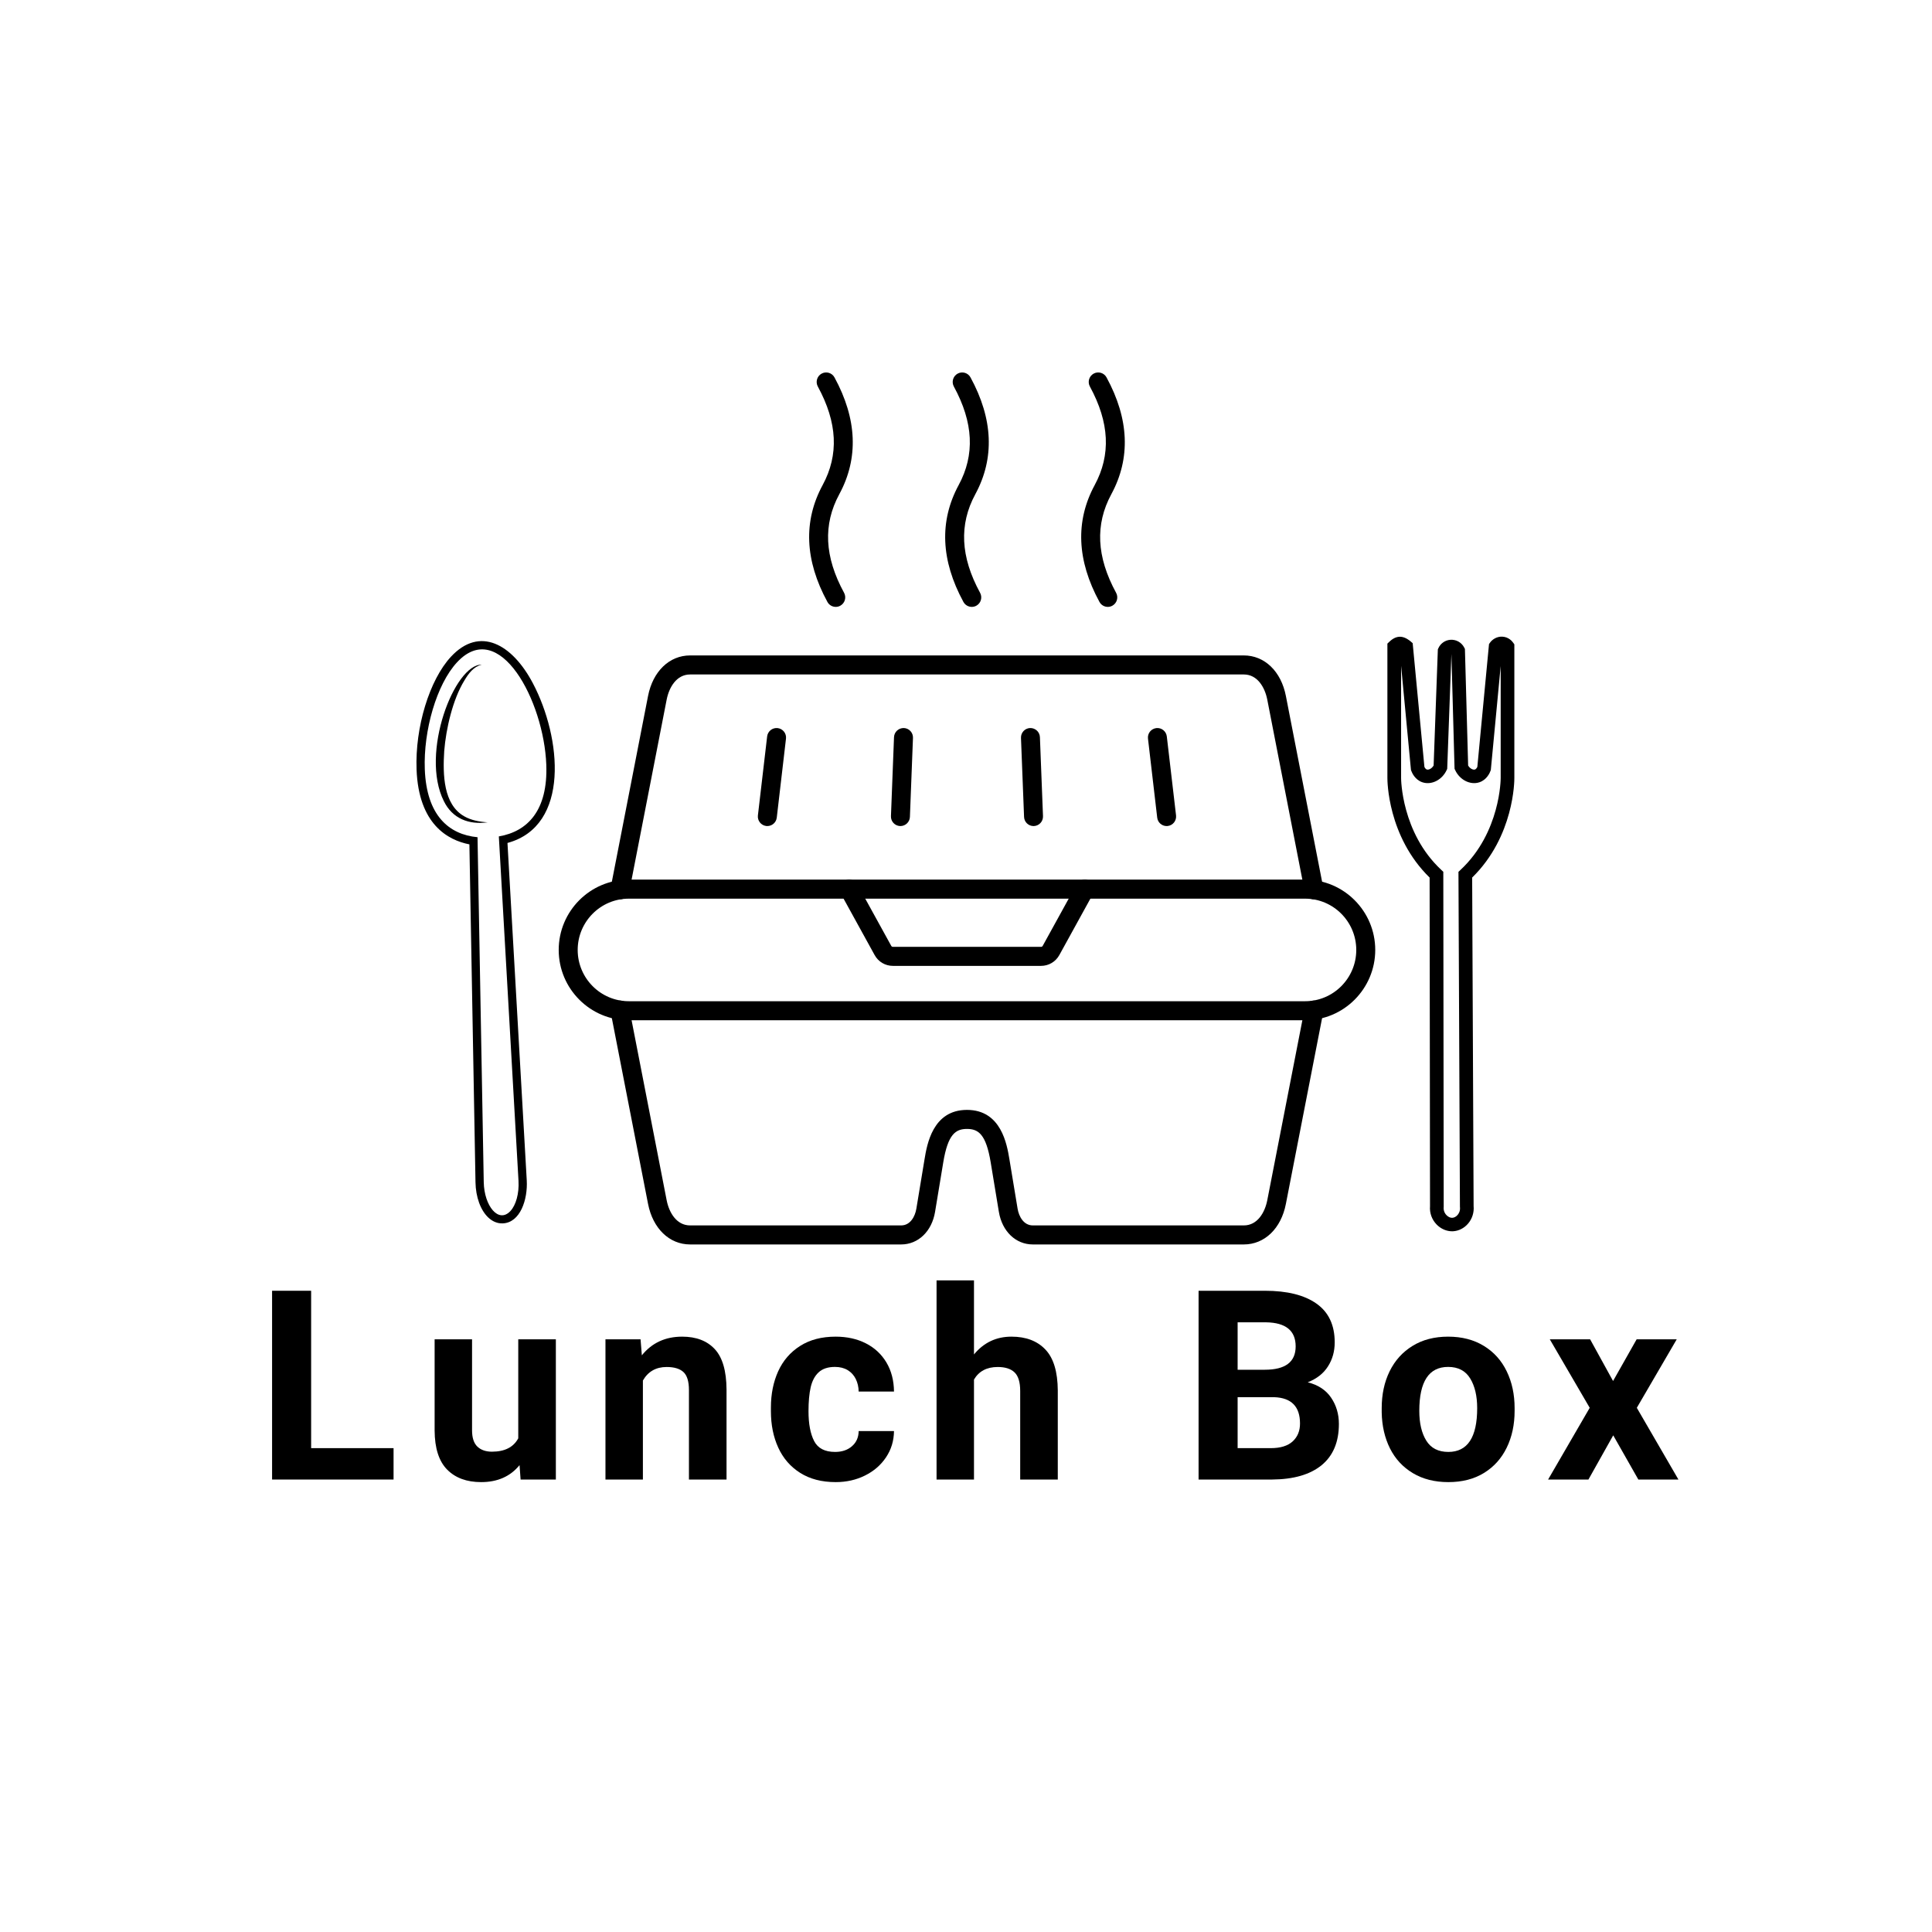 <svg xmlns="http://www.w3.org/2000/svg" xmlns:xlink="http://www.w3.org/1999/xlink" width="500" zoomAndPan="magnify" viewBox="0 0 375 375" height="500" preserveAspectRatio="xMidYMid meet" version="1.0"><defs><g/><clipPath id="cea3603ca7"><path d="M 118 194 L 257 194 L 257 241.504 L 118 241.504 Z M 118 194 " clip-rule="nonzero"/></clipPath><clipPath id="f5f48b99b0"><path d="M 108.191 170 L 267 170 L 267 199 L 108.191 199 Z M 108.191 170 " clip-rule="nonzero"/></clipPath><clipPath id="408f0ac1f8"><path d="M 157 72.004 L 166 72.004 L 166 118 L 157 118 Z M 157 72.004 " clip-rule="nonzero"/></clipPath><clipPath id="29b1407d38"><path d="M 183 72.004 L 192 72.004 L 192 118 L 183 118 Z M 183 72.004 " clip-rule="nonzero"/></clipPath><clipPath id="5a2db1a63b"><path d="M 209 72.004 L 219 72.004 L 219 118 L 209 118 Z M 209 72.004 " clip-rule="nonzero"/></clipPath><clipPath id="f4d30d3b7f"><path d="M 269.234 123.496 L 293.984 123.496 L 293.984 238.996 L 269.234 238.996 Z M 269.234 123.496 " clip-rule="nonzero"/></clipPath><clipPath id="b81b12dd84"><path d="M 80 124 L 108 124 L 108 238 L 80 238 Z M 80 124 " clip-rule="nonzero"/></clipPath><clipPath id="13813f1fad"><path d="M 36.59 182.387 L 93.203 121.352 L 154.242 177.965 L 97.625 239.004 Z M 36.59 182.387 " clip-rule="nonzero"/></clipPath><clipPath id="8681a1c956"><path d="M 36.59 182.387 L 93.203 121.352 L 154.242 177.965 L 97.625 239.004 Z M 36.59 182.387 " clip-rule="nonzero"/></clipPath><clipPath id="8d533a8340"><path d="M 36.59 182.387 L 93.203 121.352 L 154.242 177.965 L 97.625 239.004 Z M 36.59 182.387 " clip-rule="nonzero"/></clipPath><clipPath id="aded0da078"><path d="M 36.609 182.367 L 93.191 121.367 L 154.223 177.98 L 97.645 238.98 Z M 36.609 182.367 " clip-rule="nonzero"/></clipPath><clipPath id="aab76a5788"><path d="M 84 129 L 95 129 L 95 160 L 84 160 Z M 84 129 " clip-rule="nonzero"/></clipPath><clipPath id="99f5b5e748"><path d="M 36.59 182.387 L 93.203 121.352 L 154.242 177.965 L 97.625 239.004 Z M 36.59 182.387 " clip-rule="nonzero"/></clipPath><clipPath id="41c00c51b6"><path d="M 36.59 182.387 L 93.203 121.352 L 154.242 177.965 L 97.625 239.004 Z M 36.59 182.387 " clip-rule="nonzero"/></clipPath><clipPath id="a68091630c"><path d="M 36.59 182.387 L 93.203 121.352 L 154.242 177.965 L 97.625 239.004 Z M 36.59 182.387 " clip-rule="nonzero"/></clipPath></defs><rect x="-37.5" width="450" fill="#ffffff" y="-37.5" height="450" fill-opacity="1"/><rect x="-37.5" width="450" fill="#ffffff" y="-37.5" height="450" fill-opacity="1"/><path fill="#000000" d="M 255.047 174.555 C 254.184 174.555 253.41 173.945 253.238 173.062 L 245.977 135.801 C 245.516 133.438 244.082 130.914 241.426 130.914 L 133.949 130.914 C 131.297 130.914 129.859 133.438 129.398 135.801 L 122.137 173.062 C 121.945 174.062 120.973 174.715 119.977 174.52 C 118.98 174.324 118.328 173.355 118.523 172.355 L 125.785 135.09 C 126.719 130.309 129.922 127.219 133.949 127.219 L 241.426 127.219 C 245.457 127.219 248.664 130.309 249.59 135.09 L 256.855 172.355 C 257.047 173.355 256.398 174.324 255.398 174.52 C 255.281 174.543 255.16 174.555 255.047 174.555 Z M 255.047 174.555 " fill-opacity="1" fill-rule="evenodd"/><g clip-path="url(#cea3603ca7)"><path fill="#000000" d="M 241.426 241.547 L 200.469 241.547 C 197.152 241.547 194.508 239.004 193.879 235.219 L 192.293 225.613 C 191.395 220.188 189.926 219.125 187.688 219.125 C 185.457 219.125 183.984 220.188 183.086 225.613 L 181.496 235.219 C 180.871 239.004 178.223 241.547 174.914 241.547 L 133.949 241.547 C 129.922 241.547 126.719 238.457 125.785 233.672 L 118.523 196.414 C 118.328 195.41 118.98 194.441 119.977 194.246 C 120.977 194.047 121.945 194.703 122.137 195.703 L 129.398 232.965 C 129.859 235.328 131.297 237.852 133.949 237.852 L 174.914 237.852 C 176.699 237.852 177.617 236.105 177.863 234.613 L 179.453 225.008 C 179.93 222.141 181.035 215.43 187.688 215.43 C 194.34 215.43 195.449 222.141 195.926 225.008 L 197.516 234.613 C 197.762 236.105 198.684 237.852 200.469 237.852 L 241.426 237.852 C 244.082 237.852 245.516 235.328 245.977 232.965 L 253.242 195.703 C 253.438 194.703 254.398 194.047 255.398 194.246 C 256.398 194.441 257.051 195.41 256.852 196.414 L 249.59 233.672 C 248.664 238.457 245.457 241.547 241.426 241.547 Z M 241.426 241.547 " fill-opacity="1" fill-rule="evenodd"/></g><g clip-path="url(#f5f48b99b0)"><path fill="#000000" d="M 122.051 174.43 C 116.578 174.43 112.129 178.895 112.129 184.383 C 112.129 189.871 116.578 194.336 122.051 194.336 L 253.328 194.336 C 258.801 194.336 263.25 189.871 263.25 184.383 C 263.25 178.895 258.797 174.43 253.328 174.43 Z M 253.328 198.031 L 122.051 198.031 C 114.551 198.031 108.445 191.91 108.445 184.383 C 108.445 176.855 114.547 170.734 122.051 170.734 L 253.328 170.734 C 260.828 170.734 266.934 176.859 266.934 184.383 C 266.934 191.906 260.828 198.031 253.328 198.031 Z M 253.328 198.031 " fill-opacity="1" fill-rule="evenodd"/></g><path fill="#000000" d="M 202.047 187.477 L 173.332 187.477 C 171.828 187.477 170.484 186.688 169.758 185.363 L 163.211 173.473 C 162.719 172.582 163.039 171.457 163.93 170.965 C 164.82 170.473 165.941 170.797 166.434 171.688 L 172.98 183.574 C 173.062 183.727 173.164 183.781 173.332 183.781 L 202.047 183.781 C 202.219 183.781 202.316 183.727 202.398 183.574 L 208.945 171.688 C 209.438 170.797 210.555 170.469 211.445 170.965 C 212.336 171.457 212.66 172.582 212.168 173.473 L 205.625 185.363 C 204.891 186.688 203.555 187.477 202.047 187.477 Z M 202.047 187.477 " fill-opacity="1" fill-rule="evenodd"/><path fill="#000000" d="M 148.938 160.336 C 148.871 160.336 148.797 160.332 148.723 160.324 C 147.715 160.207 146.988 159.285 147.109 158.273 L 148.902 142.945 C 149.02 141.93 149.93 141.207 150.945 141.324 C 151.953 141.445 152.68 142.359 152.559 143.375 L 150.77 158.703 C 150.656 159.645 149.863 160.336 148.938 160.336 Z M 148.938 160.336 " fill-opacity="1" fill-rule="evenodd"/><path fill="#000000" d="M 174.773 160.336 C 174.75 160.336 174.727 160.336 174.699 160.336 C 173.688 160.293 172.891 159.438 172.934 158.414 L 173.527 143.086 C 173.57 142.066 174.418 141.289 175.441 141.312 C 176.457 141.352 177.25 142.211 177.207 143.23 L 176.613 158.562 C 176.574 159.555 175.758 160.336 174.773 160.336 Z M 174.773 160.336 " fill-opacity="1" fill-rule="evenodd"/><path fill="#000000" d="M 200.605 160.336 C 199.625 160.336 198.805 159.555 198.77 158.562 L 198.172 143.23 C 198.133 142.211 198.922 141.352 199.938 141.312 C 200.957 141.285 201.809 142.066 201.848 143.09 L 202.445 158.414 C 202.484 159.438 201.695 160.293 200.68 160.336 C 200.656 160.336 200.629 160.336 200.605 160.336 Z M 200.605 160.336 " fill-opacity="1" fill-rule="evenodd"/><path fill="#000000" d="M 226.438 160.336 C 225.52 160.336 224.723 159.645 224.613 158.703 L 222.824 143.371 C 222.703 142.359 223.422 141.445 224.438 141.324 C 225.445 141.207 226.359 141.93 226.477 142.945 L 228.27 158.273 C 228.387 159.285 227.668 160.207 226.656 160.324 C 226.586 160.332 226.512 160.336 226.438 160.336 Z M 226.438 160.336 " fill-opacity="1" fill-rule="evenodd"/><g clip-path="url(#408f0ac1f8)"><path fill="#000000" d="M 162.219 117.797 C 161.566 117.797 160.934 117.449 160.602 116.836 C 156.207 108.766 155.895 101.137 159.668 94.164 C 162.852 88.277 162.551 82.02 158.738 75.023 C 158.254 74.133 158.582 73.008 159.473 72.52 C 160.367 72.031 161.484 72.355 161.973 73.254 C 166.367 81.32 166.68 88.953 162.906 95.926 C 159.723 101.812 160.023 108.07 163.836 115.066 C 164.32 115.957 163.992 117.082 163.098 117.57 C 162.82 117.727 162.52 117.797 162.219 117.797 Z M 162.219 117.797 " fill-opacity="1" fill-rule="evenodd"/></g><g clip-path="url(#29b1407d38)"><path fill="#000000" d="M 188.621 117.797 C 187.969 117.797 187.34 117.449 187 116.836 C 182.613 108.766 182.297 101.141 186.07 94.164 C 189.254 88.277 188.949 82.02 185.141 75.023 C 184.656 74.133 184.984 73.008 185.879 72.52 C 186.77 72.031 187.887 72.355 188.375 73.254 C 192.77 81.32 193.082 88.953 189.309 95.926 C 186.125 101.812 186.426 108.07 190.234 115.062 C 190.723 115.957 190.395 117.082 189.504 117.57 C 189.223 117.727 188.918 117.797 188.621 117.797 Z M 188.621 117.797 " fill-opacity="1" fill-rule="evenodd"/></g><g clip-path="url(#5a2db1a63b)"><path fill="#000000" d="M 215.023 117.797 C 214.371 117.797 213.742 117.449 213.406 116.836 C 209.016 108.766 208.699 101.137 212.473 94.164 C 215.656 88.277 215.352 82.02 211.547 75.023 C 211.059 74.133 211.387 73.008 212.277 72.52 C 213.172 72.031 214.289 72.355 214.777 73.254 C 219.168 81.32 219.484 88.953 215.707 95.926 C 212.531 101.812 212.832 108.07 216.637 115.066 C 217.125 115.957 216.797 117.082 215.902 117.57 C 215.625 117.727 215.32 117.797 215.023 117.797 Z M 215.023 117.797 " fill-opacity="1" fill-rule="evenodd"/></g><g clip-path="url(#f4d30d3b7f)"><path fill="#000000" d="M 285.746 170.332 C 293.93 162.328 293.938 151.473 293.934 151.02 L 293.934 125.07 L 293.695 124.734 C 293.516 124.477 292.832 123.637 291.598 123.574 C 290.473 123.523 289.617 124.164 289.215 124.734 L 289.016 125.016 L 286.75 148.855 C 286.656 149.051 286.484 149.297 286.297 149.359 C 285.973 149.465 285.355 149.246 284.965 148.59 L 284.34 125.961 L 284.207 125.699 C 283.695 124.695 282.641 124.102 281.516 124.184 C 280.5 124.258 279.609 124.883 279.188 125.812 L 279.086 126.043 L 278.266 148.586 C 277.887 149.223 277.266 149.473 276.938 149.359 C 276.742 149.297 276.57 149.059 276.477 148.855 L 274.199 124.84 L 273.801 124.496 C 273.598 124.32 272.867 123.734 272.062 123.617 C 271.258 123.496 270.465 123.809 269.695 124.543 L 269.293 124.926 L 269.293 151.008 C 269.289 151.473 269.305 162.332 277.488 170.336 L 277.566 234.117 C 277.457 235.441 277.926 236.738 278.859 237.688 C 279.68 238.523 280.758 238.992 281.848 238.992 C 281.926 238.992 282.004 238.992 282.078 238.984 C 283.156 238.918 284.203 238.379 284.953 237.5 C 285.754 236.566 286.141 235.332 286.027 234.105 Z M 283.5 168.832 L 283.086 169.223 L 283.371 234.18 L 283.379 234.316 C 283.461 235.059 283.129 235.574 282.926 235.812 C 282.645 236.145 282.266 236.352 281.914 236.375 C 281.523 236.406 281.102 236.207 280.77 235.867 C 280.363 235.453 280.16 234.883 280.219 234.301 L 280.223 234.238 L 280.145 169.215 L 279.734 168.828 C 271.988 161.594 271.949 151.129 271.953 151.016 L 271.953 129.238 L 273.867 149.457 L 273.926 149.609 C 274.07 150.012 274.656 151.363 276.086 151.84 C 277.855 152.434 279.926 151.383 280.801 149.453 L 280.902 149.223 L 281.715 126.93 L 282.328 149.219 L 282.438 149.457 C 283.316 151.383 285.387 152.43 287.152 151.84 C 288.586 151.363 289.168 150.012 289.312 149.605 L 289.367 149.453 L 291.281 129.281 L 291.281 151.031 C 291.281 151.133 291.273 161.57 283.5 168.832 Z M 283.5 168.832 " fill-opacity="1" fill-rule="nonzero"/></g><g clip-path="url(#b81b12dd84)"><g clip-path="url(#13813f1fad)"><g clip-path="url(#8681a1c956)"><g clip-path="url(#8d533a8340)"><g clip-path="url(#aded0da078)"><path fill="#000000" d="M 106.035 148.418 C 106.371 157.316 102.398 161.395 96.824 162.348 L 100.641 229.195 C 100.785 231.688 100.133 233.914 99.078 235.055 C 96.766 237.547 93.977 234.07 93.895 229.445 L 92.688 162.504 C 87.133 161.98 82.789 158.293 82.453 149.305 C 82.172 141.852 84.723 132.852 88.703 128.562 C 96.91 119.711 105.57 136.051 106.035 148.418 Z M 87.527 127.473 C 83.352 131.973 80.547 141.18 80.855 149.363 C 81.254 159.992 86.93 163.074 91.109 163.891 L 92.293 229.477 C 92.344 232.34 93.27 234.898 94.77 236.316 C 95.602 237.102 96.57 237.496 97.574 237.457 C 100.984 237.328 102.453 232.832 102.242 229.102 L 98.5 163.617 C 110.699 160.312 108.996 143.172 103.43 132.617 C 99.41 125 93.098 121.469 87.527 127.473 " fill-opacity="1" fill-rule="nonzero"/></g></g></g></g></g><g clip-path="url(#aab76a5788)"><g clip-path="url(#99f5b5e748)"><g clip-path="url(#41c00c51b6)"><g clip-path="url(#a68091630c)"><path fill="#000000" d="M 86.152 155.504 C 87.809 158.879 90.973 160.117 94.648 159.613 C 93.031 159.508 91.418 159.207 90.074 158.426 C 86.066 156.121 85.93 150.391 86.223 145.77 C 86.57 141.418 87.895 135.738 90.105 132.137 C 90.934 130.73 91.918 129.391 93.5 129.008 C 88.238 128.895 81.492 146.195 86.152 155.504 " fill-opacity="1" fill-rule="nonzero"/></g></g></g></g><g fill="#000000" fill-opacity="1"><g transform="translate(49.546, 287.177)"><g><path d="M 26.844 -6.094 L 26.844 0 L 3.266 0 L 3.266 -36.641 L 10.844 -36.641 L 10.844 -6.094 Z M 26.844 -6.094 "/></g></g></g><g fill="#000000" fill-opacity="1"><g transform="translate(81.719, 287.177)"><g><path d="M 19.328 0 L 19.125 -2.797 C 17.332 -0.598 14.848 0.5 11.672 0.5 C 8.867 0.5 6.664 -0.312 5.062 -1.938 C 3.469 -3.562 2.66 -6.086 2.641 -9.516 L 2.641 -27.219 L 9.906 -27.219 L 9.906 -9.562 C 9.906 -8.113 10.25 -7.055 10.938 -6.391 C 11.633 -5.734 12.578 -5.406 13.766 -5.406 C 16.242 -5.406 17.945 -6.27 18.875 -8 L 18.875 -27.219 L 26.172 -27.219 L 26.172 0 Z M 19.328 0 "/></g></g></g><g fill="#000000" fill-opacity="1"><g transform="translate(114.848, 287.177)"><g><path d="M 14.547 -21.844 C 12.484 -21.844 10.945 -20.969 9.938 -19.219 L 9.938 0 L 2.672 0 L 2.672 -27.219 L 9.484 -27.219 L 9.734 -24.109 C 11.68 -26.523 14.289 -27.734 17.562 -27.734 C 20.281 -27.734 22.391 -26.926 23.891 -25.312 C 25.391 -23.695 26.148 -21.082 26.172 -17.469 L 26.172 0 L 18.875 0 L 18.875 -17.359 C 18.875 -19.035 18.52 -20.203 17.812 -20.859 C 17.102 -21.516 16.016 -21.844 14.547 -21.844 Z M 14.547 -21.844 "/></g></g></g><g fill="#000000" fill-opacity="1"><g transform="translate(147.977, 287.177)"><g><path d="M 14.109 -5.359 C 15.453 -5.359 16.547 -5.727 17.391 -6.469 C 18.242 -7.207 18.676 -8.188 18.688 -9.406 L 25.547 -9.406 C 25.523 -7.508 25.008 -5.812 24 -4.312 C 23 -2.812 21.641 -1.633 19.922 -0.781 C 18.211 0.07 16.316 0.5 14.234 0.5 C 11.523 0.5 9.223 -0.098 7.328 -1.297 C 5.441 -2.492 4.023 -4.129 3.078 -6.203 C 2.129 -8.273 1.656 -10.629 1.656 -13.266 L 1.656 -13.969 C 1.656 -16.582 2.125 -18.926 3.062 -21 C 4.008 -23.082 5.426 -24.723 7.312 -25.922 C 9.195 -27.129 11.5 -27.734 14.219 -27.734 C 16.426 -27.734 18.379 -27.301 20.078 -26.438 C 21.785 -25.57 23.117 -24.332 24.078 -22.719 C 25.035 -21.113 25.523 -19.234 25.547 -17.078 L 18.688 -17.078 C 18.676 -17.973 18.488 -18.785 18.125 -19.516 C 17.77 -20.242 17.25 -20.816 16.562 -21.234 C 15.875 -21.648 15.051 -21.859 14.094 -21.859 C 12.727 -21.859 11.672 -21.508 10.922 -20.812 C 10.18 -20.125 9.664 -19.156 9.375 -17.906 C 9.094 -16.664 8.953 -15.117 8.953 -13.266 C 8.953 -10.816 9.316 -8.883 10.047 -7.469 C 10.773 -6.062 12.129 -5.359 14.109 -5.359 Z M 14.109 -5.359 "/></g></g></g><g fill="#000000" fill-opacity="1"><g transform="translate(179.144, 287.177)"><g><path d="M 14.516 -21.844 C 12.398 -21.844 10.863 -21.031 9.906 -19.406 L 9.906 0 L 2.641 0 L 2.641 -38.656 L 9.906 -38.656 L 9.906 -24.281 C 11.801 -26.582 14.227 -27.734 17.188 -27.734 C 20 -27.734 22.191 -26.898 23.766 -25.234 C 25.348 -23.578 26.148 -20.926 26.172 -17.281 L 26.172 0 L 18.875 0 L 18.875 -17.203 C 18.875 -18.898 18.508 -20.098 17.781 -20.797 C 17.062 -21.492 15.973 -21.844 14.516 -21.844 Z M 14.516 -21.844 "/></g></g></g><g fill="#000000" fill-opacity="1"><g transform="translate(212.273, 287.177)"><g/></g></g><g fill="#000000" fill-opacity="1"><g transform="translate(229.378, 287.177)"><g><path d="M 30.5 -10.797 C 30.5 -7.285 29.379 -4.613 27.141 -2.781 C 24.91 -0.957 21.703 -0.031 17.516 0 L 3.266 0 L 3.266 -36.641 L 16.125 -36.641 C 20.469 -36.641 23.812 -35.805 26.156 -34.141 C 28.508 -32.484 29.688 -29.977 29.688 -26.625 C 29.688 -24.875 29.25 -23.316 28.375 -21.953 C 27.508 -20.586 26.203 -19.562 24.453 -18.875 C 26.484 -18.363 28 -17.363 29 -15.875 C 30 -14.395 30.5 -12.703 30.5 -10.797 Z M 10.844 -30.516 L 10.844 -21.312 L 16.125 -21.312 C 20.113 -21.312 22.109 -22.82 22.109 -25.844 C 22.109 -28.895 20.195 -30.453 16.375 -30.516 Z M 22.953 -10.875 C 22.953 -14.156 21.289 -15.859 17.969 -15.984 L 10.844 -15.984 L 10.844 -6.094 L 17.281 -6.094 C 19.145 -6.094 20.555 -6.523 21.516 -7.391 C 22.473 -8.266 22.953 -9.426 22.953 -10.875 Z M 22.953 -10.875 "/></g></g></g><g fill="#000000" fill-opacity="1"><g transform="translate(266.532, 287.177)"><g><path d="M 1.656 -13.859 C 1.656 -16.523 2.164 -18.906 3.188 -21 C 4.219 -23.102 5.703 -24.75 7.641 -25.938 C 9.578 -27.133 11.879 -27.734 14.547 -27.734 C 17.223 -27.734 19.535 -27.133 21.484 -25.938 C 23.43 -24.75 24.91 -23.102 25.922 -21 C 26.941 -18.906 27.453 -16.523 27.453 -13.859 L 27.453 -13.328 C 27.453 -10.66 26.941 -8.281 25.922 -6.188 C 24.91 -4.102 23.441 -2.469 21.516 -1.281 C 19.586 -0.094 17.281 0.5 14.594 0.5 C 11.945 0.5 9.656 -0.078 7.719 -1.234 C 5.781 -2.391 4.297 -3.988 3.266 -6.031 C 2.242 -8.082 1.707 -10.41 1.656 -13.016 Z M 8.953 -13.328 C 8.953 -10.93 9.406 -9.004 10.312 -7.547 C 11.219 -6.086 12.645 -5.359 14.594 -5.359 C 18.32 -5.359 20.188 -8.191 20.188 -13.859 C 20.188 -16.223 19.734 -18.145 18.828 -19.625 C 17.922 -21.113 16.492 -21.859 14.547 -21.859 C 10.816 -21.859 8.953 -19.016 8.953 -13.328 Z M 8.953 -13.328 "/></g></g></g><g fill="#000000" fill-opacity="1"><g transform="translate(299.938, 287.177)"><g><path d="M 8.703 -27.219 L 13.156 -19.125 L 17.734 -27.219 L 25.516 -27.219 L 17.766 -13.922 L 25.844 0 L 18.062 0 L 13.188 -8.578 L 8.375 0 L 0.547 0 L 8.625 -13.922 L 0.875 -27.219 Z M 8.703 -27.219 "/></g></g></g></svg>